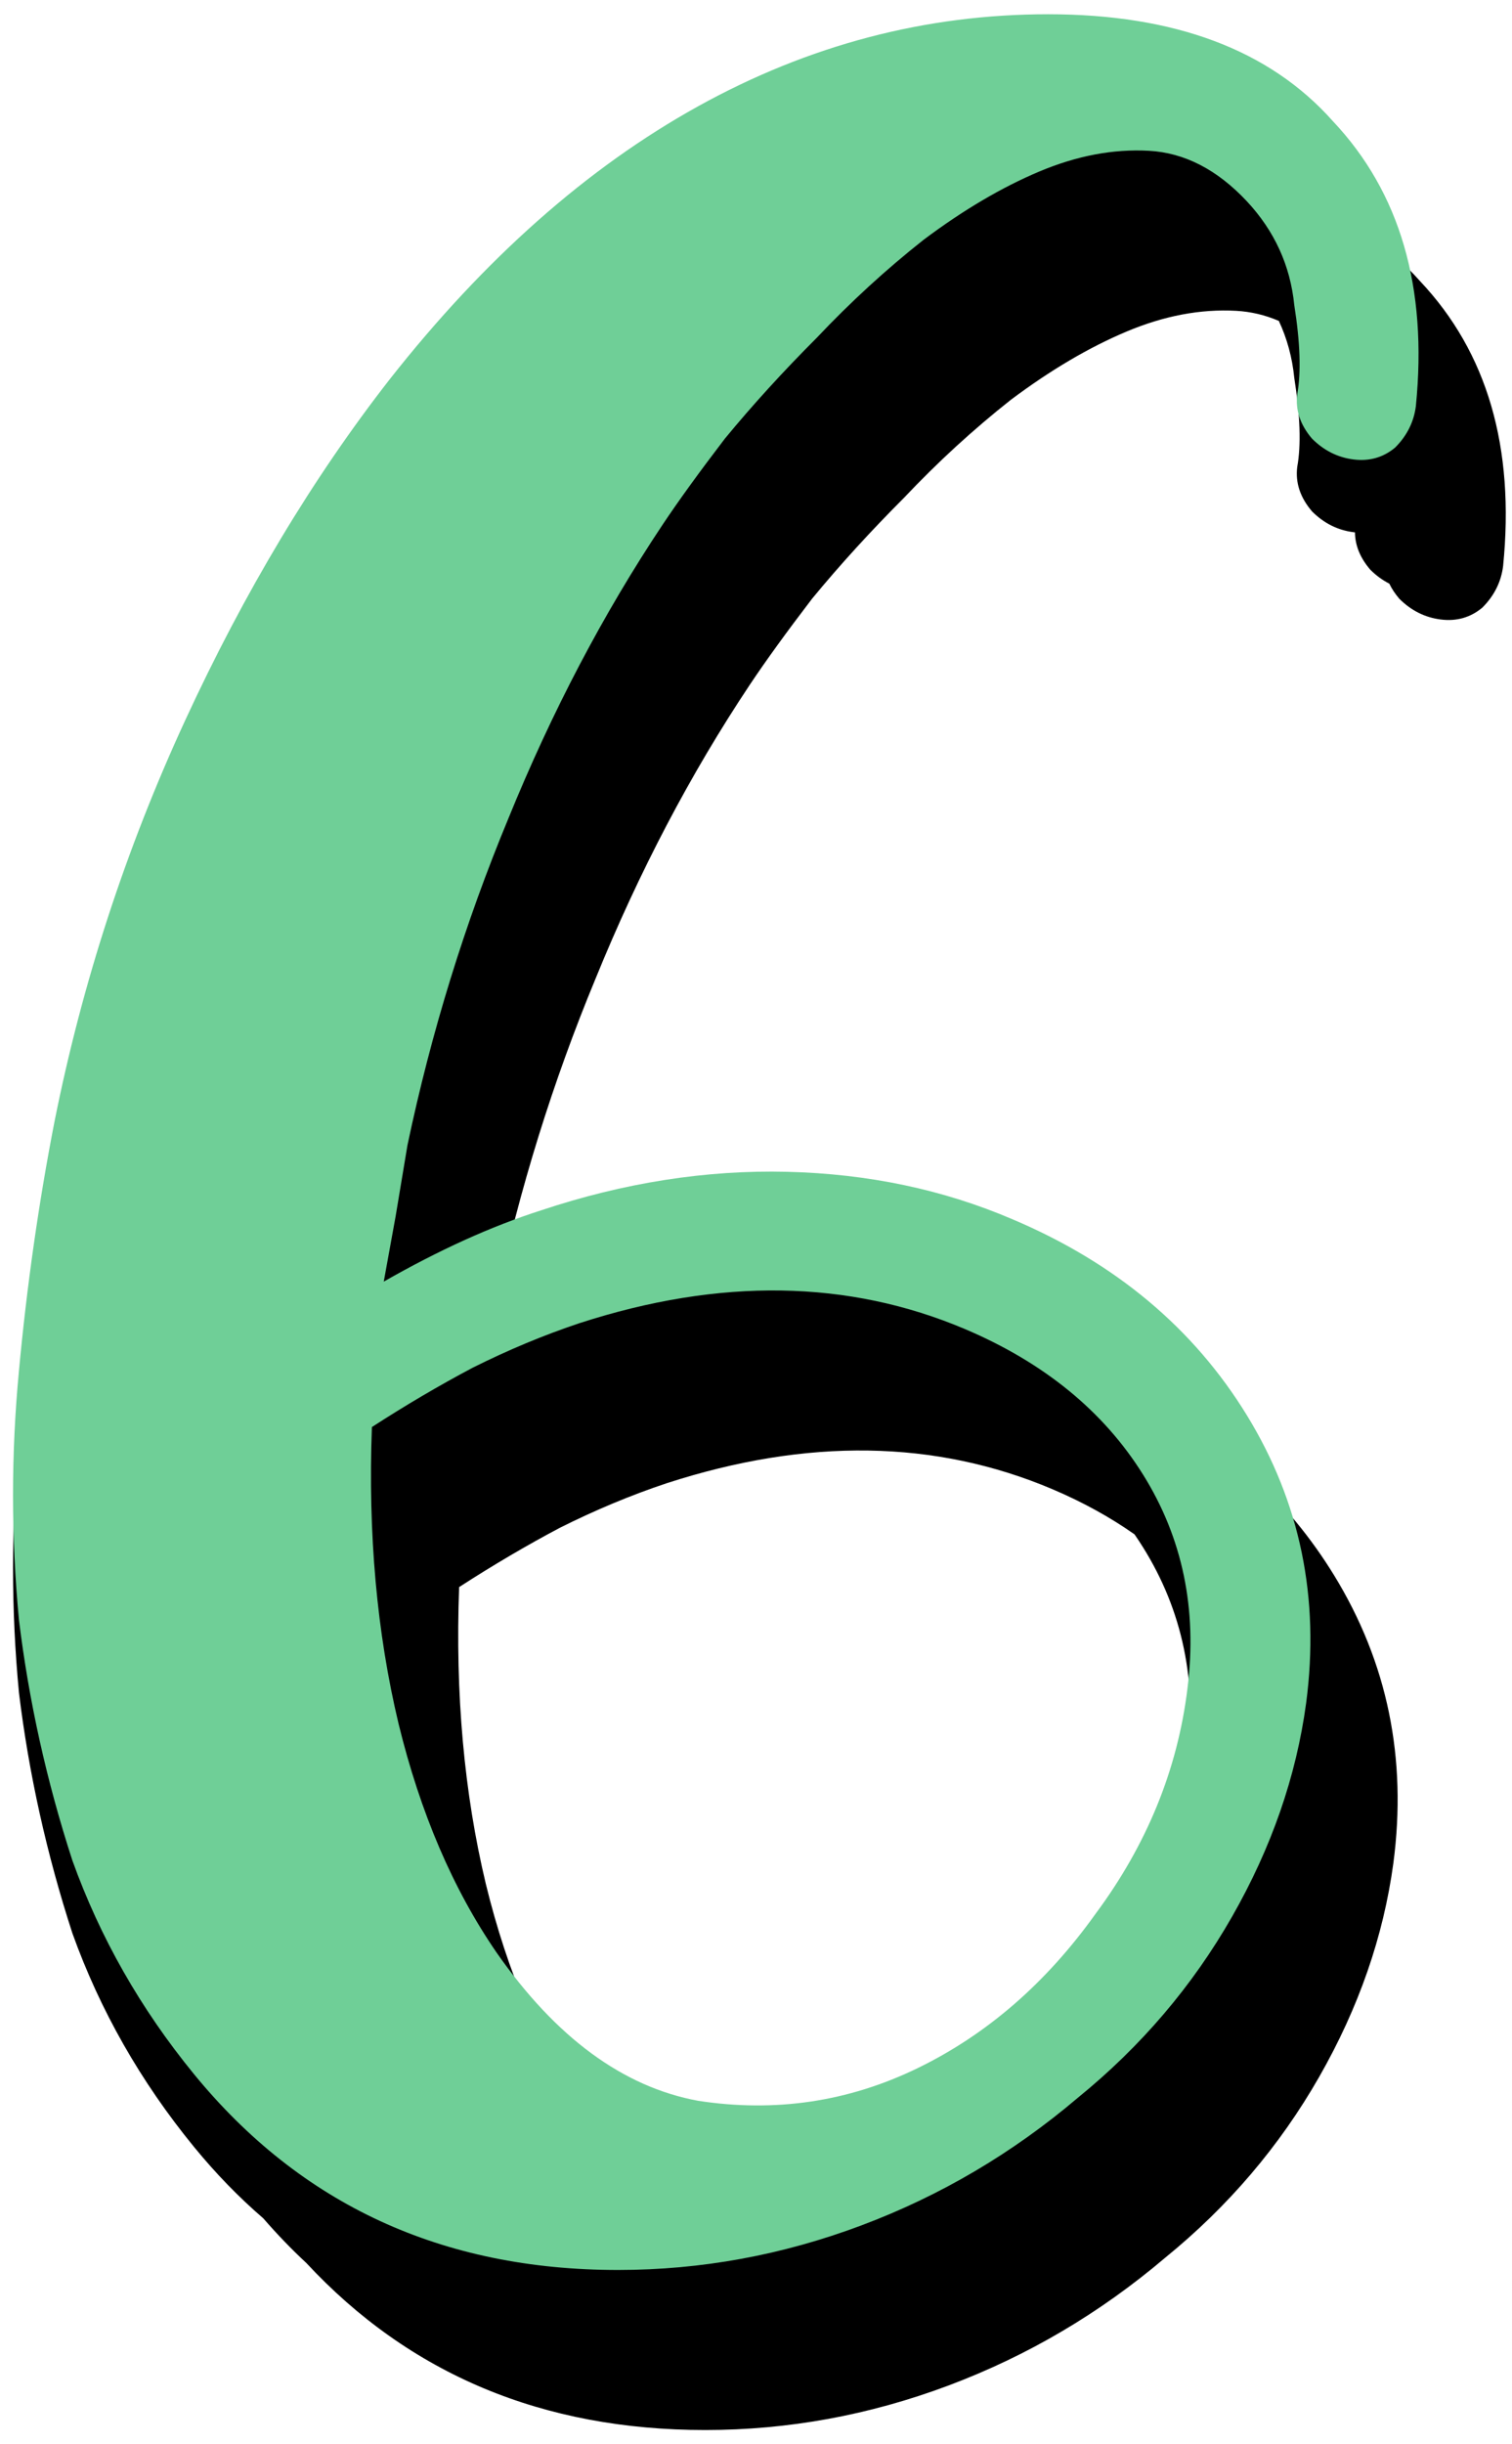 <svg width="104" height="168" viewBox="0 0 104 168" version="1.1" xmlns="http://www.w3.org/2000/svg" xmlns:xlink="http://www.w3.org/1999/xlink" xmlns:figma="http://www.figma.com/figma/ns">
<title>6-green</title>
<desc>Created using Figma</desc>
<g id="Canvas" transform="translate(-431 701)" figma:type="canvas">
<g id="6-green" figma:type="frame">
<g id="Union" figma:type="vector-operation">
<use xlink:href="#path0_fill" transform="translate(431.896 -695.02)"/>
</g>
<g id="6" figma:type="text">
<use xlink:href="#path1_fill" transform="translate(427 -699)" fill="#6FCF97"/>
</g>
</g>
</g>
<defs>
<path id="path0_fill" fill-rule="evenodd" d="M 90.78 7.344C 91.223 7.813 91.641 8.297 92.034 8.795C 93.029 9.555 93.945 10.404 94.78 11.344C 94.858 11.426 94.934 11.508 95.01 11.591C 95.635 12.136 96.225 12.72 96.78 13.344C 101.404 18.24 103.308 24.768 102.492 32.928C 102.356 34.016 101.88 34.968 101.064 35.784C 100.248 36.464 99.296 36.736 98.208 36.6C 97.12 36.464 96.168 35.988 95.352 35.172C 95.063 34.834 94.833 34.488 94.664 34.134C 94.193 33.896 93.756 33.576 93.352 33.172C 92.662 32.367 92.312 31.513 92.303 30.611C 92.272 30.608 92.24 30.604 92.208 30.6C 91.12 30.464 90.168 29.988 89.352 29.172C 88.536 28.22 88.196 27.2 88.332 26.112C 88.604 24.616 88.536 22.576 88.128 19.992C 87.989 18.598 87.635 17.293 87.066 16.077C 86.123 15.671 85.145 15.44 84.132 15.384C 81.684 15.248 79.168 15.724 76.584 16.812C 74 17.9 71.348 19.464 68.628 21.504C 66.044 23.544 63.596 25.788 61.284 28.236C 58.972 30.548 56.864 32.86 54.96 35.172C 53.192 37.484 51.764 39.456 50.676 41.088C 46.596 47.208 43.06 53.94 40.068 61.284C 37.127 68.37 34.842 75.719 33.215 83.331C 34.266 82.909 35.298 82.537 36.312 82.212C 42.024 80.308 47.668 79.424 53.244 79.56C 58.82 79.696 63.988 80.784 68.748 82.824C 74.224 85.141 78.68 88.354 82.118 92.465C 83.212 93.382 84.236 94.361 85.189 95.403C 87.394 97.421 89.286 99.717 90.864 102.288C 94.536 108.272 95.896 114.868 94.944 122.076C 94.264 127.108 92.564 132.004 89.844 136.764C 87.124 141.524 83.588 145.672 79.236 149.208C 74.748 153.016 69.784 155.94 64.344 157.98C 58.904 160.02 53.328 161.04 47.616 161.04C 36.44 161.04 27.293 157.214 20.175 149.561C 19.15 148.609 18.163 147.585 17.213 146.49C 15.525 145.037 13.936 143.399 12.444 141.576C 8.772 137.088 5.984 132.192 4.08 126.888C 2.312 121.448 1.088 115.94 0.408 110.364C -0.136 104.652 -0.136 98.94 0.408 93.228C 0.952 87.38 1.768 81.668 2.856 76.092C 4.76 66.572 7.752 57.392 11.832 48.552C 15.912 39.712 20.604 31.892 25.908 25.092C 32.436 16.796 39.508 10.54 47.124 6.324C 54.74 2.108 62.764 0 71.196 0C 79.9 0 86.428 2.448 90.78 7.344ZM 77.141 99.481C 75.455 98.295 73.57 97.258 71.484 96.372C 63.46 92.972 54.62 92.836 44.964 95.964C 42.516 96.78 40.068 97.8 37.62 99.024C 35.308 100.248 32.996 101.608 30.684 103.104C 30.412 110.448 31.024 117.248 32.52 123.504C 34.016 129.624 36.26 134.86 39.252 139.212C 39.531 139.611 39.812 139.999 40.095 140.375C 42.314 141.945 44.657 142.958 47.124 143.412C 52.428 144.228 57.46 143.48 62.22 141.168C 66.98 138.856 71.06 135.32 74.46 130.56C 77.996 125.8 80.104 120.632 80.784 115.056C 81.464 109.616 80.444 104.72 77.724 100.368C 77.536 100.067 77.342 99.772 77.141 99.481Z"/>
<path id="path1_fill" d="M 95.676 6.324C 100.3 11.22 102.204 17.748 101.388 25.908C 101.252 26.996 100.776 27.948 99.96 28.764C 99.144 29.444 98.192 29.716 97.104 29.58C 96.016 29.444 95.064 28.968 94.248 28.152C 93.432 27.2 93.092 26.18 93.228 25.092C 93.5 23.596 93.432 21.556 93.024 18.972C 92.752 16.252 91.664 13.872 89.76 11.832C 87.72 9.656 85.476 8.5 83.028 8.364C 80.58 8.228 78.064 8.704 75.48 9.792C 72.896 10.88 70.244 12.444 67.524 14.484C 64.94 16.524 62.492 18.768 60.18 21.216C 57.868 23.528 55.76 25.84 53.856 28.152C 52.088 30.464 50.66 32.436 49.572 34.068C 45.492 40.188 41.956 46.92 38.964 54.264C 35.972 61.472 33.66 68.952 32.028 76.704C 31.756 78.336 31.484 79.968 31.212 81.6C 30.94 83.096 30.668 84.592 30.396 86.088C 34.204 83.912 37.808 82.28 41.208 81.192C 46.92 79.288 52.564 78.404 58.14 78.54C 63.716 78.676 68.884 79.764 73.644 81.804C 80.716 84.796 86.088 89.284 89.76 95.268C 93.432 101.252 94.792 107.848 93.84 115.056C 93.16 120.088 91.46 124.984 88.74 129.744C 86.02 134.504 82.484 138.652 78.132 142.188C 73.644 145.996 68.68 148.92 63.24 150.96C 57.8 153 52.224 154.02 46.512 154.02C 34.408 154.02 24.684 149.532 17.34 140.556C 13.668 136.068 10.88 131.172 8.976 125.868C 7.208 120.428 5.984 114.92 5.304 109.344C 4.76 103.632 4.76 97.92 5.304 92.208C 5.848 86.36 6.664 80.648 7.752 75.072C 9.656 65.552 12.648 56.372 16.728 47.532C 20.808 38.692 25.5 30.872 30.804 24.072C 37.332 15.776 44.404 9.52 52.02 5.304C 59.636 1.088 67.66 -1.02 76.092 -1.02C 84.796 -1.02 91.324 1.428 95.676 6.324ZM 43.86 88.944C 41.412 89.76 38.964 90.78 36.516 92.004C 34.204 93.228 31.892 94.588 29.58 96.084C 29.308 103.428 29.92 110.228 31.416 116.484C 32.912 122.604 35.156 127.84 38.148 132.192C 42.228 138.04 46.852 141.44 52.02 142.392C 57.324 143.208 62.356 142.46 67.116 140.148C 71.876 137.836 75.956 134.3 79.356 129.54C 82.892 124.78 85 119.612 85.68 114.036C 86.36 108.596 85.34 103.7 82.62 99.348C 79.9 94.996 75.82 91.664 70.38 89.352C 62.356 85.952 53.516 85.816 43.86 88.944Z"/>
</defs>
</svg>
